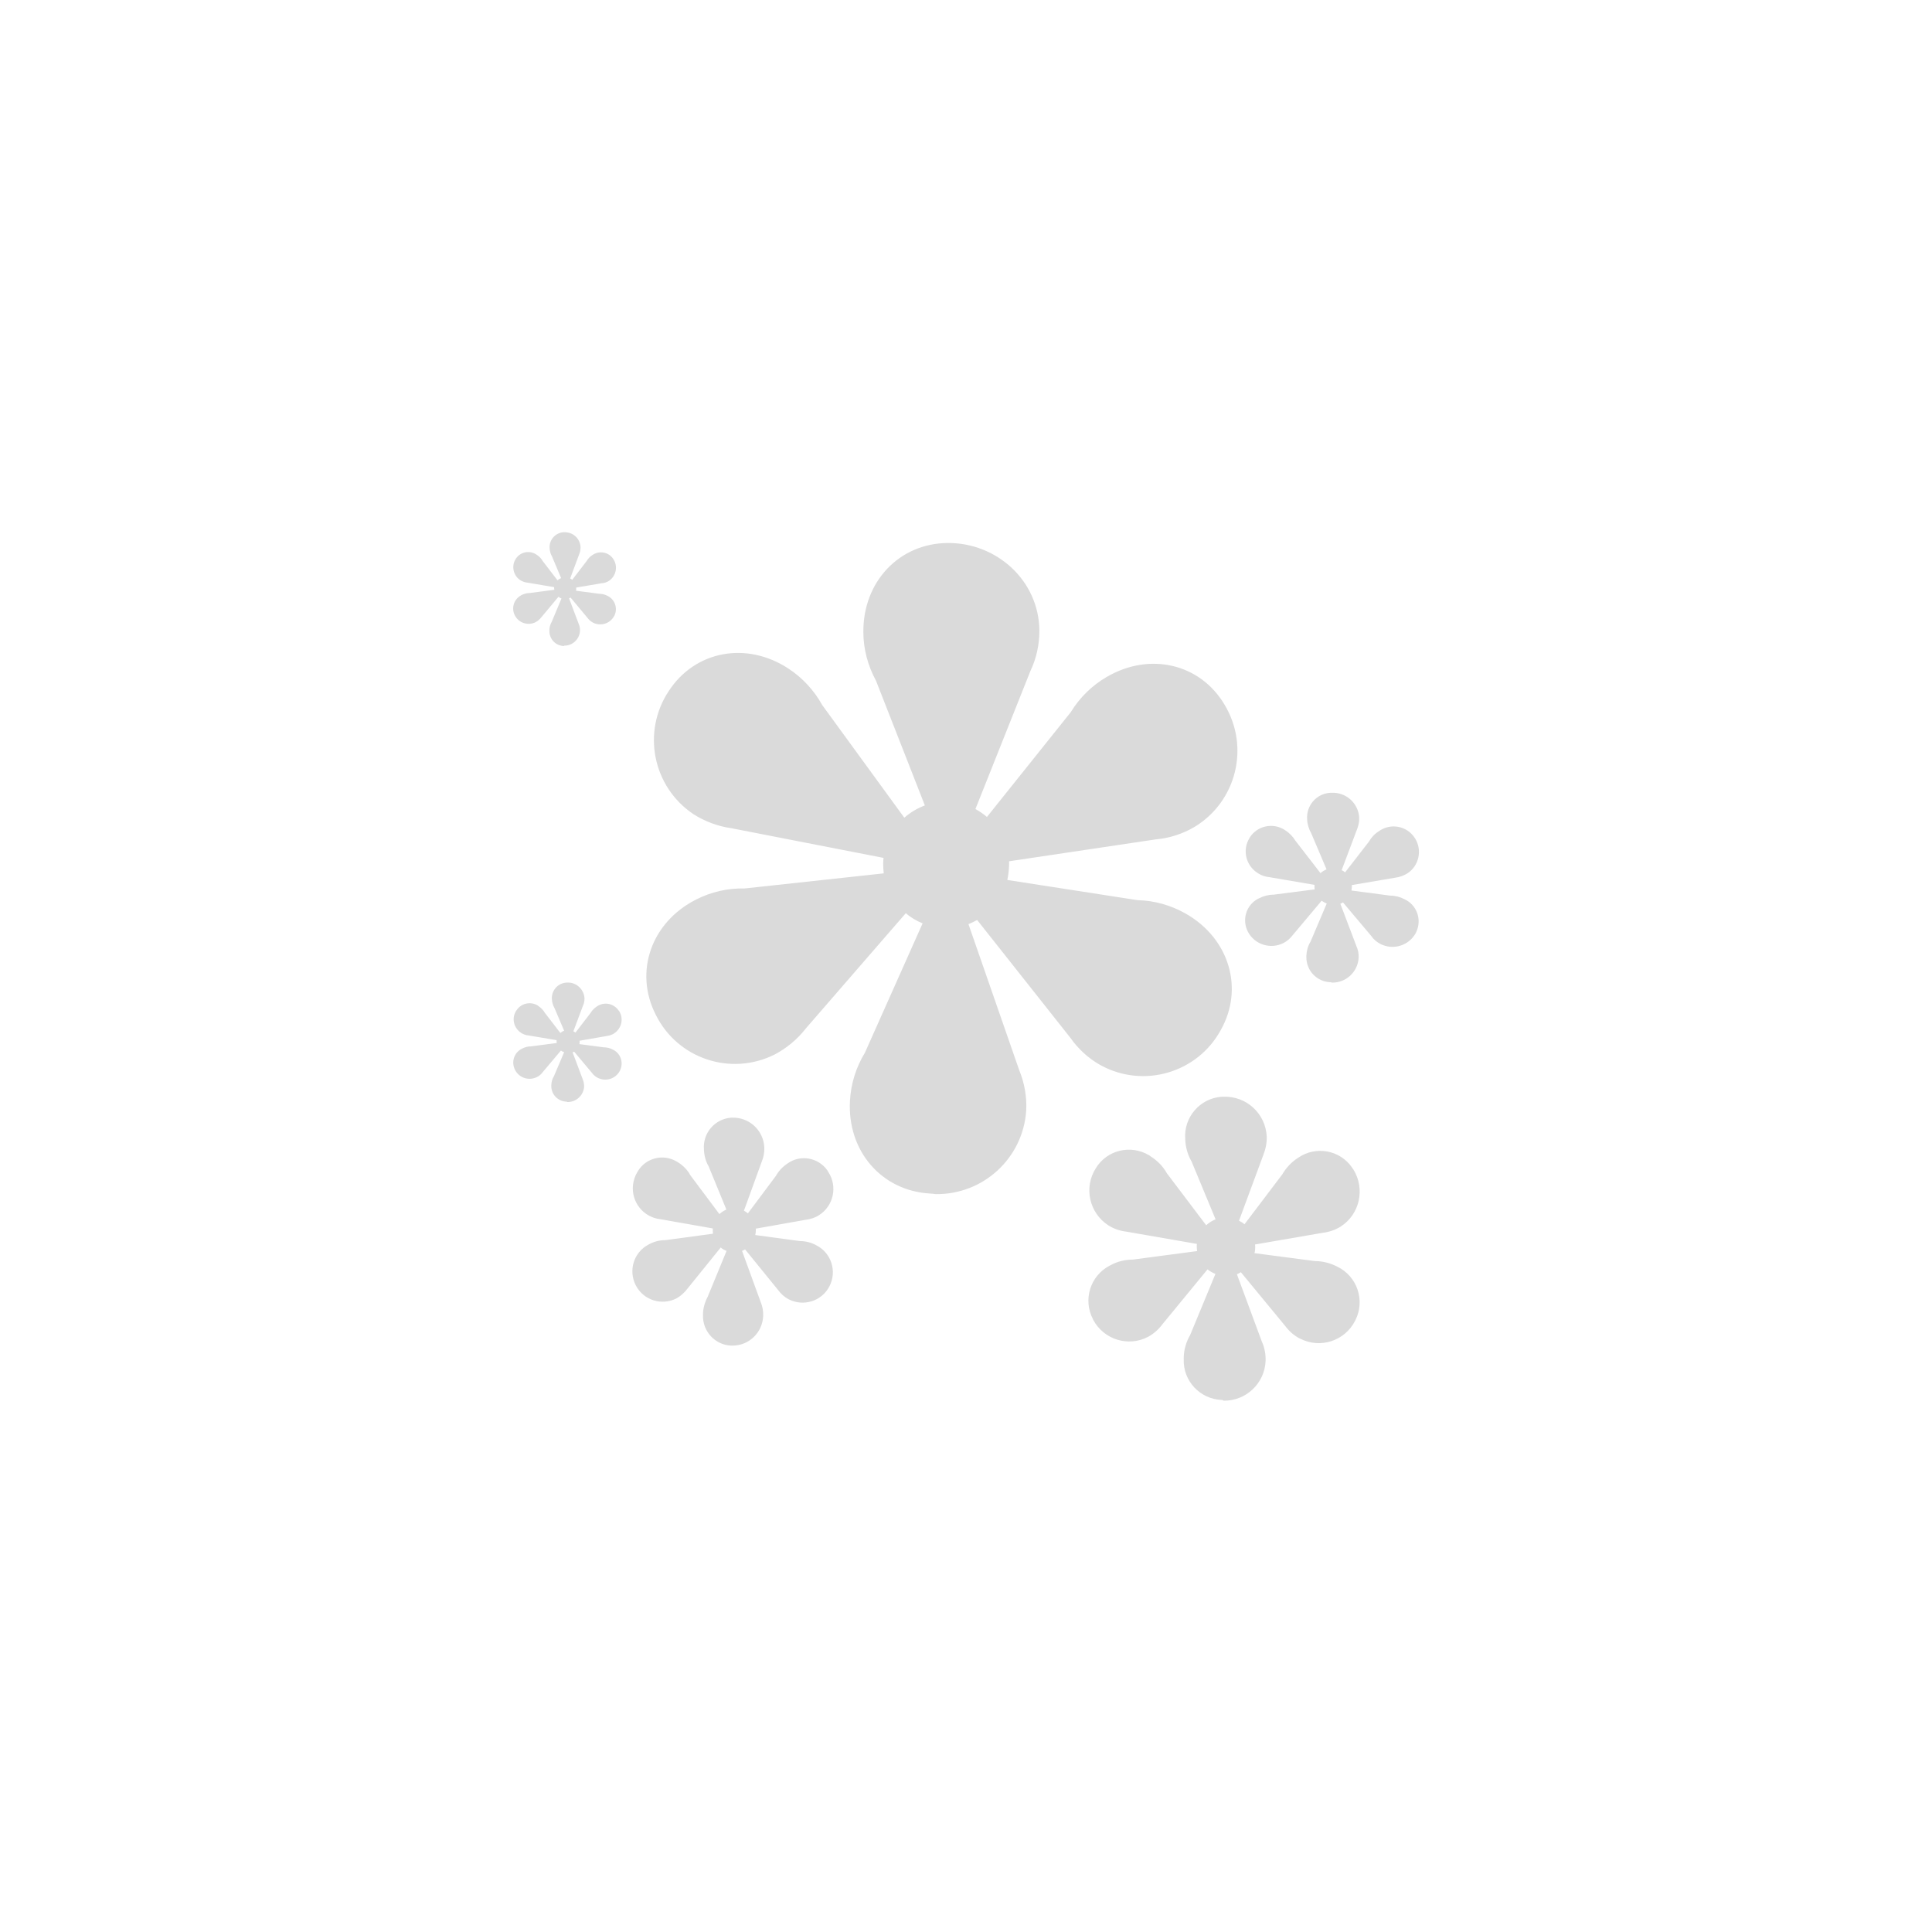 <?xml version="1.0" standalone="no"?><!DOCTYPE svg PUBLIC "-//W3C//DTD SVG 1.1//EN" "http://www.w3.org/Graphics/SVG/1.1/DTD/svg11.dtd">
<svg t="1655621337064" class="icon" viewBox="0 0 1024 1024" version="1.1"
  xmlns="http://www.w3.org/2000/svg" p-id="5487"
  xmlns:xlink="http://www.w3.org/1999/xlink" width="200" height="200">
  <defs>
    <style type="text/css"></style>
  </defs>
  <path d="M722 922H302c-110.5 0-200-89.5-200-200V302c0-110.5 89.5-200 200-200h420c110.5 0 200 89.5 200 200v420c0 110.5-89.5 200-200 200z" fill="transparent" p-id="5488"></path>
  <path d="M493 632.6c-25.7-1.4-44-22.5-42.5-49.2 0.5-9 3.2-17.7 7.9-25.4l30.6-68.6c-3.2-1.3-6.3-3.1-8.9-5.4l-53 61.1c-4.5 5.8-10.2 10.5-16.7 13.9-23.2 11.5-51.3 2.1-62.8-21.1 0-0.1-0.1-0.1-0.1-0.2-11.5-22.7-2.3-48.9 21.4-60.9 8-4.1 16.8-6.1 25.8-5.9l73.7-8c-0.2-1.7-0.3-3.5-0.3-5.2 0-1 0.1-2 0.2-3L387.8 439c-7.2-1-14.2-3.6-20.3-7.5-21.6-14.5-27.4-43.7-13-65.3 13.9-21.3 41.1-26.4 63.3-11.9 7.5 4.9 13.7 11.6 18 19.4l43.5 59.7c3.2-2.8 6.9-5 10.9-6.5l-25.9-66.1c-4.3-7.9-6.7-16.8-6.7-25.8-0.2-26.7 19-47 44.7-47.2 25.8-0.2 48.3 19.7 48.6 46.4 0 7.3-1.5 14.6-4.7 21.3L517 428.8c2.2 1.2 4.2 2.6 6.1 4.2l44.4-55.5c4.7-7.7 11.2-14.1 18.9-18.6 22.9-13.5 49.8-7.2 62.7 14.7 13.4 22.3 6.3 51.2-16 64.7-6.3 3.7-13.4 6-20.6 6.6l-77.7 11.6c0 0.9 0.1 1.8 0 2.7-0.1 2.4-0.4 4.8-0.9 7.2l69 10.7c9 0.2 17.7 2.7 25.5 7.1 23.1 13.1 31.1 39.7 18.6 61.8-12.4 22.7-40.9 31-63.6 18.6-0.1 0-0.1-0.1-0.2-0.1-6.4-3.6-11.8-8.6-16-14.6l-49.3-62.3c-1.5 0.8-3 1.6-4.6 2.2l26.9 77.4c2.8 6.8 4.1 14.1 3.7 21.5-1.7 25.1-22.7 44.5-47.9 44.2-1.2-0.2-2.1-0.2-3-0.3zM387.6 713.2c-8.6-0.3-15.3-7.6-15-16.2v-0.7c0.1-3.1 1-6.2 2.5-9l10-24.3c-1.1-0.4-2.2-1-3.1-1.8l-17.7 21.9c-1.5 2-3.4 3.7-5.6 5-7.9 4.1-17.6 1.1-21.7-6.8-4.1-7.9-1.1-17.6 6.8-21.7 2.7-1.5 5.7-2.3 8.8-2.3l25.3-3.4c-0.1-0.6-0.1-1.2-0.1-1.8v-1l-27.8-4.9c-9-1-15.5-9.1-14.5-18.2 0.3-2.5 1.1-4.9 2.5-7.1 4.2-7.2 13.5-9.5 20.6-5.3 0.3 0.2 0.7 0.4 1 0.6 2.6 1.7 4.8 3.9 6.3 6.7l15.4 20.6c1.1-1 2.3-1.8 3.7-2.4l-9.4-22.9c-1.6-2.7-2.4-5.8-2.5-9-0.7-8.6 5.7-16.1 14.3-16.8h0.7c9-0.3 16.6 6.7 17 15.8v0.1c0.1 2.6-0.4 5.1-1.4 7.5l-9.4 25.9c0.8 0.4 1.5 0.9 2.1 1.4l14.8-19.8c1.5-2.7 3.7-5 6.3-6.7 6.8-4.8 16.2-3.1 21 3.7 0.2 0.3 0.4 0.6 0.6 1 4.9 7.6 2.7 17.8-4.9 22.7-2.1 1.4-4.6 2.2-7.1 2.5l-26.5 4.7v0.9c0 0.9-0.1 1.7-0.3 2.5l23.7 3.2c3.1 0 6.1 0.8 8.8 2.3 7.9 4.1 10.9 13.8 6.8 21.7-4.1 7.9-13.8 10.9-21.7 6.8-2.2-1.2-4.1-2.9-5.6-5l-17.4-21.4c-0.5 0.3-1 0.6-1.6 0.8l9.8 26.9c1 2.4 1.5 4.9 1.4 7.5-0.3 8.9-7.6 15.9-16.4 15.8h-0.5zM300.3 583.9c-4.6-0.1-8.2-3.9-8.1-8.4v-0.4c0.1-1.7 0.5-3.3 1.4-4.7l5.4-12.7c-0.6-0.2-1.2-0.5-1.7-0.9l-9.6 11.4c-0.8 1.1-1.8 2-3 2.6-4.3 2.2-9.5 0.6-11.7-3.7-2.1-4-0.7-8.9 3.3-11.1 0.1-0.1 0.3-0.1 0.4-0.2 1.5-0.8 3.1-1.2 4.8-1.2l13.6-1.8c-0.1-0.3-0.1-0.6-0.1-1v-0.5l-14.9-2.5c-1.4-0.1-2.7-0.6-3.8-1.3-4-2.5-5.3-7.8-2.7-11.8 0 0 0-0.1 0.1-0.1 2.4-3.9 7.6-5 11.4-2.6 0.1 0 0.2 0.1 0.2 0.2 1.4 0.9 2.6 2.1 3.4 3.5l8.3 10.8c0.6-0.5 1.3-1 2-1.2l-5.1-12c-0.8-1.4-1.3-3-1.4-4.7-0.3-4.6 3.1-8.5 7.7-8.8h0.4c4.8-0.3 8.9 3.5 9.2 8.3 0 1.3-0.2 2.7-0.8 3.9l-5.1 13.6c0.4 0.2 0.8 0.5 1.1 0.7l8-10.4c0.8-1.4 2-2.6 3.4-3.5 3.8-2.6 8.9-1.6 11.5 2.2 0.1 0.1 0.1 0.2 0.2 0.2 2.6 4 1.4 9.3-2.6 11.9 0 0-0.1 0-0.1 0.1-1.2 0.7-2.4 1.1-3.8 1.3l-14.4 2.5v0.5c0 0.4 0 0.9-0.1 1.3l12.9 1.7c1.7 0 3.3 0.4 4.8 1.2 4.1 1.9 5.8 6.8 3.9 10.9-0.1 0.1-0.1 0.3-0.2 0.4-2.2 4.2-7.5 5.9-11.8 3.6-1.2-0.6-2.2-1.5-3-2.6l-9.4-11.2c-0.3 0.2-0.5 0.3-0.8 0.4l5.3 14.1c0.5 1.2 0.8 2.6 0.8 3.9-0.2 4.7-4.2 8.4-8.9 8.3l-0.4-0.2zM705.4 520.6c-7.3-0.1-13.1-6.1-13-13.4v-0.6c0.1-2.6 0.8-5.2 2.2-7.5l8.6-20.2c-1-0.4-1.9-0.9-2.7-1.5l-15.3 18.2c-1.3 1.7-2.9 3.2-4.9 4.2-6.8 3.5-15.2 0.9-18.8-5.8-3.4-6.3-1.1-14.2 5.2-17.6 0.2-0.1 0.5-0.2 0.7-0.3 2.3-1.2 4.9-1.9 7.6-1.9l21.8-2.8c-0.1-0.5-0.1-1-0.1-1.5v-0.9l-24-4.1c-2.1-0.2-4.2-0.9-6-2.1-6.4-4-8.4-12.3-4.4-18.7 0-0.1 0.1-0.2 0.1-0.2 3.9-6.2 12.2-8 18.4-4.1 0.1 0.1 0.2 0.1 0.3 0.2 2.2 1.4 4.1 3.3 5.5 5.6l13.3 17.2c0.9-0.9 2-1.5 3.2-2l-8.1-19.1c-1.3-2.3-2.1-4.8-2.2-7.5-0.5-7.3 5-13.6 12.3-14h0.6c7.7-0.4 14.3 5.5 14.7 13.2 0.1 2.2-0.4 4.3-1.2 6.3l-8.1 21.5c0.7 0.3 1.3 0.7 1.8 1.2l12.8-16.5c1.3-2.3 3.2-4.2 5.5-5.6 6.1-4.1 14.4-2.5 18.5 3.6 0.1 0.1 0.1 0.2 0.2 0.3 4.1 6.3 2.2 14.8-4.1 18.8-0.1 0-0.1 0.1-0.2 0.1-1.8 1.1-3.9 1.8-6.1 2.1l-23 3.9v0.8c0 0.7-0.1 1.4-0.2 2.1l20.5 2.7c2.7 0 5.3 0.7 7.6 1.9 6.5 3 9.3 10.7 6.3 17.2-0.1 0.2-0.2 0.5-0.3 0.7-3.6 6.7-12 9.3-18.8 5.8-1.9-1-3.6-2.4-4.8-4.2l-15-17.8c-0.4 0.3-0.9 0.5-1.4 0.7l8.5 22.4c0.9 2 1.3 4.1 1.2 6.2-0.4 7.5-6.7 13.4-14.2 13.2l-0.5-0.2zM298.9 342.4c-4.4-0.1-7.8-3.7-7.7-8.1v-0.4c0-1.6 0.5-3.1 1.3-4.5l5.1-12.2c-0.6-0.2-1.1-0.5-1.6-0.9l-9.1 10.9c-0.8 1-1.8 1.9-2.9 2.5-4 2.1-9 0.6-11.1-3.5-2-3.8-0.6-8.5 3.2-10.6 0.1-0.1 0.2-0.1 0.3-0.2 1.4-0.7 2.9-1.1 4.5-1.1l12.9-1.7c0-0.3-0.1-0.6-0.1-0.9v-0.5l-14.2-2.4c-1.3-0.1-2.5-0.6-3.6-1.2-3.8-2.4-5-7.5-2.6-11.3 2.3-3.7 7.1-4.8 10.8-2.5 0.1 0.1 0.2 0.1 0.3 0.2 1.3 0.8 2.5 2 3.2 3.3l7.9 10.3c0.5-0.5 1.2-0.9 1.9-1.2l-4.8-11.4c-0.8-1.4-1.2-2.9-1.3-4.5-0.3-4.3 3-8.1 7.3-8.4h0.4c4.6-0.2 8.5 3.3 8.7 7.9 0 1.3-0.2 2.6-0.7 3.7l-4.8 12.9c0.4 0.2 0.7 0.4 1.1 0.7l7.6-9.9c0.8-1.4 1.9-2.5 3.2-3.3 3.6-2.4 8.5-1.5 10.9 2.1 0.1 0.1 0.1 0.2 0.2 0.3 2.4 3.8 1.3 8.9-2.5 11.4-1.1 0.7-2.3 1.1-3.6 1.2l-13.7 2.3v0.4c0 0.4 0 0.9-0.1 1.3l12.2 1.6c1.6 0 3.1 0.4 4.5 1.1 3.9 1.9 5.5 6.5 3.7 10.4-0.1 0.1-0.1 0.2-0.2 0.3-2.1 4-7.1 5.6-11.2 3.5-1.1-0.6-2.1-1.4-2.9-2.5l-9-10.8c-0.3 0.2-0.5 0.3-0.8 0.4l5.1 13.5c0.5 1.2 0.8 2.5 0.7 3.7-0.2 4.5-4 8-8.4 7.9l-0.1 0.2zM647.6 742c-11.5-0.4-20.6-10-20.2-21.6v-0.9c0.1-4.2 1.3-8.3 3.4-11.9l13.4-32.4c-1.5-0.6-2.9-1.4-4.2-2.4l-23.9 29.1c-2 2.7-4.6 5-7.5 6.6-10.6 5.6-23.6 1.5-29.2-9 0-0.1-0.1-0.2-0.1-0.3-5.4-10.2-1.5-22.9 8.7-28.3l0.6-0.3c3.6-2 7.7-3 11.9-3l34-4.5c-0.1-0.8-0.2-1.6-0.2-2.4 0-0.5 0-0.9 0.1-1.4l-37.4-6.5c-3.4-0.4-6.6-1.5-9.5-3.3-10.2-6.6-13.2-20.1-6.7-30.3 5.9-9.7 18.5-12.7 28.2-6.9 0.3 0.2 0.7 0.4 1 0.7 3.5 2.2 6.5 5.3 8.5 8.9l20.8 27.5c1.4-1.3 3.1-2.4 5-3.1l-12.7-30.6c-2.1-3.6-3.3-7.8-3.4-12-0.9-11.5 7.8-21.6 19.3-22.4h0.9c12.2-0.5 22.4 8.9 23 21.1 0.1 3.4-0.6 6.8-1.9 10L656.7 647c1 0.5 2 1.1 2.9 1.9l20-26.4c2.1-3.6 5-6.7 8.5-8.9 9.3-6.4 22.1-4.1 28.5 5.2 0.2 0.3 0.4 0.7 0.7 1 6.4 10.3 3.4 23.8-6.7 30.3-2.9 1.8-6.1 2.9-9.5 3.3l-35.9 6.2c0 0.4 0.1 0.8 0.1 1.3 0 1.1-0.1 2.2-0.4 3.3l32.1 4.2c4.1 0 8.2 1.1 11.9 3 10.4 5.1 14.7 17.7 9.6 28.1l-0.3 0.6c-5.4 10.6-18.4 14.9-29.1 9.4-0.1 0-0.2-0.1-0.3-0.1-3-1.6-5.6-3.9-7.6-6.6l-23.5-28.5c-0.7 0.4-1.4 0.8-2.1 1.1l13.3 35.9c1.4 3.1 2 6.5 1.9 10-0.5 11.9-10.3 21.2-22.2 21.1-0.6-0.4-0.8-0.4-1-0.4z" fill="#DADADA" p-id="5489"></path>
</svg>
